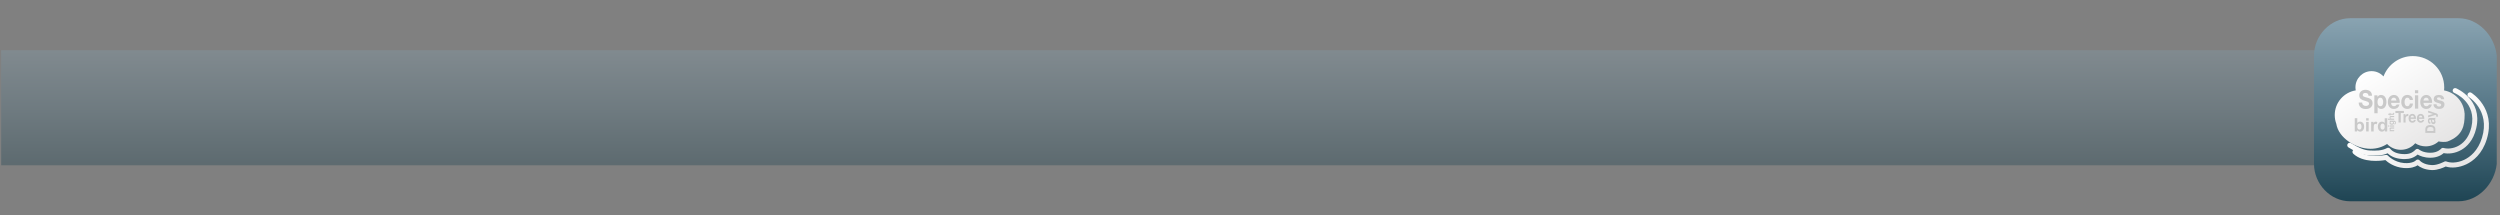 <?xml version="1.0" encoding="utf-8"?>
<!-- Generator: Adobe Illustrator 16.0.0, SVG Export Plug-In . SVG Version: 6.00 Build 0)  -->
<!DOCTYPE svg PUBLIC "-//W3C//DTD SVG 1.1//EN" "http://www.w3.org/Graphics/SVG/1.1/DTD/svg11.dtd">
<svg version="1.1" id="Layer_1" xmlns="http://www.w3.org/2000/svg" xmlns:xlink="http://www.w3.org/1999/xlink" x="0px" y="0px"
	 width="1280.334px" height="110.29px" viewBox="0 0 1280.334 110.29" enable-background="new 0 0 1280.334 110.29"
	 xml:space="preserve">
<rect x="0" y="0" width="1280.334" height="110.29" fill="#808080" stroke="none"/>
<linearGradient id="SVGID_1_" gradientUnits="userSpaceOnUse" x1="594.051" y1="-2756.658" x2="594.051" y2="-2817.818" gradientTransform="matrix(1 0 0 -1 0 -2734.746)">
	<stop  offset="0" style="stop-color:#89A3B1"/>
	<stop  offset="0.539" style="stop-color:#517383"/>
	<stop  offset="1" style="stop-color:#1F4554"/>
</linearGradient>
<rect x="0.603" y="25.712" opacity="0.35" fill="url(#SVGID_1_)" width="1186.896" height="58.938"/>
<g>
	<linearGradient id="SVGID_2_" gradientUnits="userSpaceOnUse" x1="1231.872" y1="9.473" x2="1231.872" y2="102.774">
		<stop  offset="0" style="stop-color:#89A3B1"/>
		<stop  offset="0.539" style="stop-color:#517383"/>
		<stop  offset="1" style="stop-color:#1F4554"/>
	</linearGradient>
	<path fill="url(#SVGID_2_)" d="M1278.668,83.948c-1.091,10.175-9.413,19.13-19.59,19.13h-55.501c-10.174,0-18.5-8.955-18.5-19.13
		V28.447c0-10.175,8.326-19.115,18.5-19.115h55.501c10.177,0,18.499,8.94,19.59,19.115V83.948z"/>
	<g>
		<g>
			<linearGradient id="SVGID_3_" gradientUnits="userSpaceOnUse" x1="1213.7" y1="35.536" x2="1241.349" y2="79.015">
				<stop  offset="0" style="stop-color:#FFFFFF"/>
				<stop  offset="1" style="stop-color:#E6E5E5"/>
			</linearGradient>
			<path fill="url(#SVGID_3_)" d="M1262.216,58.852c0.002-0.281,0.002-0.557,0.002-0.828l-0.035,0.001
				c-0.407-5.889-4.791-10.668-10.484-11.721c0.056-0.498,0.075-1.006,0.075-1.516c0-8.877-7.193-16.068-16.067-16.068
				c-6.89,0-12.746,4.34-15.034,10.436c-1.511-1.661-3.671-2.723-6.096-2.723c-4.571,0-8.274,3.702-8.274,8.275
				c0,0.541,0.055,1.064,0.158,1.577c-6.099,1.005-10.764,6.263-10.764,12.638c0,1.57,0.282,3.074,0.797,4.464
				c1.057,7.099,9.837,12.82,17.571,12.82c3.138,0,6.045-0.912,8.448-2.463c1.726,1.82,4.232,2.976,7.033,2.976
				c2.985,0,5.645-1.312,7.369-3.347c1.525,0.997,3.377,1.587,5.377,1.587c2.57,0,4.896-0.97,6.595-2.537
				c0.892,0.264,3.608,0.41,4.528,0.066c8.205-3.06,8.762-8.742,8.799-13.453c0.002-0.038,0.004-0.075,0.004-0.113
				C1262.218,58.898,1262.216,58.875,1262.216,58.852z"/>
			<g>
				<g>
					<path fill="#C9C9C9" d="M1209.913,53.309c0.103,0.221,0.238,0.398,0.408,0.534c0.168,0.136,0.366,0.237,0.595,0.304
						c0.229,0.064,0.464,0.099,0.708,0.099c0.164,0,0.342-0.016,0.53-0.046c0.19-0.031,0.366-0.091,0.532-0.179
						c0.164-0.088,0.303-0.209,0.412-0.363c0.111-0.153,0.166-0.349,0.166-0.587c0-0.255-0.073-0.461-0.219-0.62
						c-0.145-0.158-0.336-0.29-0.571-0.396c-0.237-0.106-0.505-0.198-0.803-0.277c-0.3-0.079-0.603-0.167-0.909-0.264
						c-0.313-0.088-0.621-0.196-0.92-0.324s-0.566-0.292-0.803-0.494c-0.236-0.203-0.427-0.455-0.572-0.759
						s-0.219-0.671-0.219-1.103c0-0.483,0.093-0.903,0.277-1.26c0.186-0.356,0.427-0.652,0.726-0.891
						c0.3-0.238,0.638-0.414,1.016-0.527c0.377-0.114,0.755-0.171,1.133-0.171c0.439,0,0.862,0.054,1.269,0.164
						c0.404,0.109,0.765,0.288,1.079,0.534c0.315,0.246,0.563,0.56,0.75,0.943c0.185,0.384,0.277,0.847,0.277,1.393h-1.793
						c-0.017-0.281-0.07-0.516-0.159-0.7c-0.092-0.185-0.212-0.329-0.361-0.435s-0.321-0.181-0.513-0.225
						c-0.193-0.043-0.404-0.066-0.632-0.066c-0.149,0-0.299,0.019-0.448,0.053c-0.149,0.035-0.285,0.098-0.407,0.185
						c-0.122,0.088-0.223,0.198-0.301,0.331c-0.078,0.132-0.117,0.299-0.117,0.501c0,0.185,0.029,0.335,0.094,0.449
						c0.062,0.113,0.187,0.219,0.371,0.316c0.185,0.097,0.441,0.193,0.768,0.29c0.325,0.098,0.753,0.22,1.28,0.369
						c0.157,0.035,0.376,0.1,0.654,0.192c0.279,0.093,0.557,0.239,0.832,0.441s0.514,0.473,0.714,0.811
						c0.201,0.34,0.301,0.773,0.301,1.301c0,0.432-0.075,0.832-0.224,1.201c-0.149,0.37-0.372,0.688-0.666,0.957
						c-0.296,0.269-0.661,0.477-1.099,0.626c-0.436,0.149-0.942,0.225-1.516,0.225c-0.464,0-0.915-0.063-1.351-0.191
						c-0.437-0.127-0.821-0.327-1.157-0.601c-0.334-0.272-0.6-0.62-0.797-1.043c-0.196-0.422-0.291-0.923-0.282-1.504h1.793
						C1209.76,52.82,1209.812,53.088,1209.913,53.309z"/>
					<path fill="#C9C9C9" d="M1217.571,48.809v0.87h0.022c0.205-0.368,0.465-0.638,0.779-0.805c0.315-0.167,0.661-0.25,1.039-0.25
						c0.479,0,0.893,0.101,1.238,0.303c0.347,0.203,0.634,0.471,0.861,0.806c0.229,0.334,0.397,0.724,0.508,1.167
						c0.109,0.444,0.165,0.909,0.165,1.393c0,0.458-0.056,0.896-0.165,1.32c-0.11,0.422-0.276,0.796-0.502,1.121
						c-0.224,0.325-0.503,0.585-0.837,0.779c-0.336,0.192-0.727,0.29-1.174,0.29c-0.379,0-0.727-0.086-1.045-0.259
						c-0.318-0.171-0.579-0.423-0.785-0.758h-0.023v3.233h-1.676v-9.211H1217.571z M1219.748,54.219
						c0.186-0.123,0.335-0.283,0.447-0.482c0.115-0.197,0.196-0.428,0.243-0.692c0.048-0.264,0.07-0.532,0.07-0.805
						s-0.025-0.541-0.076-0.805s-0.136-0.499-0.254-0.706c-0.117-0.207-0.269-0.374-0.455-0.502c-0.184-0.128-0.409-0.19-0.677-0.19
						c-0.277,0-0.507,0.062-0.69,0.19c-0.187,0.128-0.335,0.293-0.448,0.495c-0.115,0.202-0.196,0.435-0.243,0.7
						c-0.047,0.263-0.071,0.536-0.071,0.817c0,0.272,0.026,0.541,0.077,0.805c0.052,0.265,0.134,0.495,0.249,0.692
						c0.114,0.199,0.265,0.359,0.453,0.482c0.188,0.124,0.417,0.186,0.686,0.186C1219.332,54.404,1219.563,54.343,1219.748,54.219z"
						/>
					<path fill="#C9C9C9" d="M1224.981,53.994c0.252,0.273,0.613,0.41,1.084,0.41c0.34,0,0.631-0.095,0.875-0.284
						c0.243-0.189,0.393-0.39,0.448-0.602h1.475c-0.235,0.819-0.598,1.404-1.086,1.756c-0.487,0.353-1.077,0.528-1.77,0.528
						c-0.479,0-0.913-0.086-1.298-0.259c-0.386-0.171-0.712-0.415-0.979-0.731s-0.474-0.695-0.62-1.134
						c-0.145-0.44-0.217-0.925-0.217-1.453c0-0.51,0.074-0.984,0.224-1.425c0.149-0.439,0.362-0.819,0.638-1.142
						c0.274-0.32,0.603-0.574,0.984-0.759s0.805-0.276,1.269-0.276c0.52,0,0.972,0.112,1.356,0.336
						c0.387,0.225,0.703,0.526,0.951,0.904c0.247,0.378,0.427,0.81,0.537,1.292c0.109,0.485,0.148,0.991,0.117,1.52h-4.401
						C1224.592,53.281,1224.729,53.723,1224.981,53.994z M1226.874,50.404c-0.2-0.245-0.504-0.368-0.913-0.368
						c-0.268,0-0.49,0.05-0.667,0.151c-0.177,0.101-0.318,0.227-0.425,0.375c-0.105,0.15-0.181,0.309-0.225,0.477
						c-0.042,0.167-0.067,0.316-0.076,0.448h2.726C1227.216,51.012,1227.075,50.652,1226.874,50.404z"/>
					<path fill="#C9C9C9" d="M1232.876,50.036c-0.268,0-0.493,0.067-0.673,0.204c-0.182,0.136-0.328,0.312-0.442,0.527
						c-0.115,0.217-0.195,0.454-0.243,0.713c-0.046,0.261-0.069,0.517-0.069,0.771c0,0.247,0.023,0.498,0.069,0.752
						c0.048,0.256,0.125,0.486,0.231,0.693c0.105,0.207,0.249,0.376,0.43,0.509c0.181,0.132,0.401,0.198,0.66,0.198
						c0.402,0,0.711-0.127,0.927-0.377c0.218-0.251,0.353-0.587,0.407-1.01h1.617c-0.11,0.906-0.426,1.597-0.943,2.072
						c-0.521,0.476-1.185,0.713-1.995,0.713c-0.456,0-0.876-0.086-1.257-0.259c-0.382-0.171-0.706-0.409-0.974-0.719
						c-0.267-0.307-0.477-0.675-0.626-1.102s-0.224-0.896-0.224-1.405c0-0.527,0.069-1.019,0.207-1.472s0.34-0.844,0.608-1.175
						c0.267-0.329,0.593-0.587,0.979-0.771s0.826-0.276,1.322-0.276c0.36,0,0.709,0.052,1.044,0.158
						c0.335,0.104,0.633,0.266,0.896,0.481s0.479,0.483,0.643,0.806c0.166,0.32,0.261,0.7,0.284,1.141h-1.641
						C1234.005,50.427,1233.592,50.036,1232.876,50.036z"/>
					<path fill="#C9C9C9" d="M1236.78,47.753v-1.544h1.676v1.544H1236.78z M1238.456,48.809v6.822h-1.676v-6.822H1238.456z"/>
					<path fill="#C9C9C9" d="M1241.571,53.994c0.253,0.273,0.615,0.41,1.086,0.41c0.338,0,0.63-0.095,0.873-0.284
						c0.244-0.189,0.394-0.39,0.449-0.602h1.475c-0.236,0.819-0.599,1.404-1.086,1.756c-0.488,0.353-1.078,0.528-1.771,0.528
						c-0.479,0-0.911-0.086-1.297-0.259c-0.387-0.171-0.714-0.415-0.979-0.731c-0.269-0.316-0.475-0.695-0.619-1.134
						c-0.146-0.44-0.219-0.925-0.219-1.453c0-0.51,0.074-0.984,0.224-1.425c0.149-0.439,0.362-0.819,0.637-1.142
						c0.276-0.32,0.604-0.574,0.985-0.759c0.382-0.185,0.806-0.276,1.269-0.276c0.52,0,0.972,0.112,1.358,0.336
						c0.385,0.225,0.702,0.526,0.949,0.904s0.427,0.81,0.536,1.292c0.11,0.485,0.149,0.991,0.119,1.52h-4.402
						C1241.182,53.281,1241.319,53.723,1241.571,53.994z M1243.466,50.404c-0.201-0.245-0.506-0.368-0.914-0.368
						c-0.268,0-0.49,0.05-0.667,0.151c-0.178,0.101-0.318,0.227-0.425,0.375c-0.106,0.15-0.182,0.309-0.224,0.477
						c-0.045,0.167-0.069,0.316-0.078,0.448h2.727C1243.807,51.012,1243.667,50.652,1243.466,50.404z"/>
					<path fill="#C9C9C9" d="M1247.961,53.936c0.074,0.145,0.171,0.264,0.29,0.356c0.117,0.092,0.254,0.16,0.406,0.204
						c0.154,0.044,0.313,0.066,0.479,0.066c0.117,0,0.241-0.016,0.371-0.048c0.13-0.029,0.248-0.077,0.354-0.144
						c0.106-0.066,0.195-0.154,0.267-0.265c0.069-0.109,0.105-0.248,0.105-0.416c0-0.281-0.167-0.492-0.501-0.633
						c-0.335-0.141-0.802-0.28-1.399-0.422c-0.243-0.062-0.481-0.135-0.714-0.219c-0.23-0.083-0.438-0.193-0.619-0.329
						c-0.181-0.136-0.326-0.309-0.436-0.515c-0.111-0.208-0.166-0.46-0.166-0.759c0-0.439,0.077-0.801,0.231-1.082
						c0.152-0.282,0.354-0.504,0.607-0.668c0.251-0.162,0.534-0.276,0.849-0.342c0.315-0.066,0.637-0.099,0.968-0.099
						c0.33,0,0.651,0.034,0.962,0.105c0.312,0.069,0.588,0.189,0.832,0.355c0.243,0.167,0.445,0.39,0.607,0.667
						c0.16,0.276,0.258,0.627,0.289,1.049h-1.594c-0.022-0.36-0.145-0.604-0.365-0.731s-0.48-0.192-0.778-0.192
						c-0.095,0-0.197,0.006-0.308,0.02c-0.109,0.014-0.21,0.042-0.3,0.086c-0.092,0.044-0.168,0.108-0.23,0.191
						c-0.063,0.085-0.095,0.195-0.095,0.337c0,0.168,0.055,0.304,0.165,0.409s0.254,0.191,0.431,0.257
						c0.177,0.066,0.379,0.126,0.607,0.179s0.46,0.109,0.697,0.171c0.243,0.062,0.48,0.137,0.713,0.225s0.438,0.205,0.62,0.351
						c0.182,0.145,0.326,0.325,0.437,0.541s0.165,0.48,0.165,0.798c0,0.448-0.081,0.825-0.243,1.128
						c-0.16,0.304-0.37,0.548-0.631,0.732c-0.259,0.185-0.556,0.314-0.89,0.39c-0.335,0.075-0.676,0.112-1.021,0.112
						c-0.354,0-0.7-0.039-1.038-0.119c-0.339-0.079-0.64-0.211-0.902-0.396c-0.265-0.186-0.48-0.43-0.648-0.733
						c-0.17-0.303-0.263-0.684-0.279-1.141h1.594C1247.849,53.616,1247.886,53.789,1247.961,53.936z"/>
				</g>
				<g>
					<path fill="#C9C9C9" d="M1226.76,57.9v-1.096h4.348V57.9h-1.591v4.837h-1.166V57.9H1226.76z"/>
					<path fill="#C9C9C9" d="M1231.924,58.44v0.798h0.015c0.05-0.133,0.117-0.256,0.2-0.37c0.085-0.113,0.181-0.209,0.291-0.291
						c0.107-0.079,0.225-0.142,0.349-0.187c0.124-0.044,0.253-0.065,0.387-0.065c0.069,0,0.146,0.013,0.23,0.04v1.098
						c-0.05-0.012-0.109-0.021-0.178-0.029c-0.071-0.008-0.137-0.013-0.201-0.013c-0.193,0-0.356,0.037-0.491,0.107
						c-0.134,0.073-0.24,0.171-0.322,0.296c-0.083,0.125-0.141,0.271-0.176,0.437c-0.034,0.166-0.052,0.347-0.052,0.54v1.937h-1.056
						V58.44H1231.924z"/>
					<path fill="#C9C9C9" d="M1234.807,61.706c0.159,0.172,0.387,0.258,0.684,0.258c0.213,0,0.396-0.06,0.551-0.179
						c0.152-0.119,0.246-0.244,0.281-0.378h0.929c-0.148,0.516-0.376,0.884-0.683,1.104c-0.308,0.223-0.679,0.333-1.114,0.333
						c-0.303,0-0.575-0.054-0.818-0.162c-0.242-0.107-0.448-0.261-0.617-0.461c-0.168-0.199-0.299-0.437-0.389-0.714
						c-0.093-0.277-0.138-0.582-0.138-0.915c0-0.321,0.046-0.62,0.141-0.896c0.095-0.277,0.229-0.517,0.401-0.719
						s0.381-0.362,0.62-0.479c0.24-0.116,0.507-0.174,0.8-0.174c0.325,0,0.611,0.069,0.855,0.211
						c0.241,0.142,0.44,0.331,0.597,0.569c0.156,0.239,0.268,0.51,0.338,0.814c0.068,0.305,0.095,0.623,0.074,0.955h-2.771
						C1234.561,61.259,1234.649,61.535,1234.807,61.706z M1236,59.445c-0.128-0.154-0.318-0.232-0.576-0.232
						c-0.169,0-0.309,0.033-0.42,0.097s-0.2,0.142-0.267,0.236c-0.068,0.094-0.115,0.193-0.142,0.299
						c-0.028,0.106-0.044,0.2-0.048,0.283h1.715C1236.215,59.829,1236.126,59.602,1236,59.445z"/>
					<path fill="#C9C9C9" d="M1239.071,61.706c0.159,0.172,0.387,0.258,0.685,0.258c0.212,0,0.396-0.06,0.549-0.179
						c0.155-0.119,0.248-0.244,0.282-0.378h0.93c-0.149,0.516-0.377,0.884-0.684,1.104c-0.307,0.223-0.679,0.333-1.114,0.333
						c-0.304,0-0.576-0.054-0.818-0.162c-0.242-0.107-0.448-0.261-0.616-0.461c-0.168-0.199-0.299-0.437-0.39-0.714
						c-0.093-0.277-0.138-0.582-0.138-0.915c0-0.321,0.047-0.62,0.141-0.896c0.095-0.277,0.228-0.517,0.401-0.719
						s0.38-0.362,0.62-0.479s0.506-0.174,0.8-0.174c0.326,0,0.611,0.069,0.854,0.211s0.443,0.331,0.6,0.569
						c0.155,0.239,0.267,0.51,0.337,0.814c0.069,0.305,0.095,0.623,0.074,0.955h-2.772
						C1238.827,61.259,1238.914,61.535,1239.071,61.706z M1240.265,59.445c-0.126-0.154-0.318-0.232-0.576-0.232
						c-0.169,0-0.309,0.033-0.419,0.097c-0.112,0.063-0.201,0.142-0.268,0.236c-0.066,0.094-0.114,0.193-0.142,0.299
						c-0.027,0.106-0.045,0.2-0.05,0.283h1.717C1240.479,59.829,1240.391,59.602,1240.265,59.445z"/>
				</g>
				<g>
					<path fill="#C9C9C9" d="M1242.1,66.102c0-0.296,0.052-0.571,0.158-0.826c0.105-0.256,0.264-0.478,0.475-0.663
						c0.212-0.187,0.475-0.333,0.792-0.438c0.316-0.105,0.688-0.158,1.116-0.158c0.374,0,0.719,0.043,1.035,0.129
						c0.317,0.087,0.591,0.216,0.821,0.389c0.231,0.174,0.41,0.392,0.543,0.65c0.132,0.26,0.198,0.565,0.198,0.917v1.982h-5.139
						V66.102z M1246.288,66.173c0-0.146-0.026-0.287-0.079-0.425c-0.054-0.138-0.141-0.26-0.263-0.367
						c-0.123-0.107-0.28-0.192-0.479-0.258c-0.197-0.063-0.438-0.096-0.72-0.096c-0.259,0-0.493,0.023-0.701,0.067
						c-0.21,0.045-0.389,0.119-0.537,0.222c-0.148,0.104-0.262,0.24-0.343,0.41c-0.078,0.169-0.117,0.378-0.117,0.626v0.722h3.238
						V66.173z"/>
					<path fill="#C9C9C9" d="M1244.063,63.29c-0.157-0.095-0.284-0.215-0.381-0.361c-0.097-0.146-0.163-0.309-0.205-0.491
						c-0.04-0.183-0.062-0.367-0.062-0.552c0-0.167,0.015-0.337,0.04-0.508s0.078-0.327,0.154-0.47
						c0.077-0.142,0.185-0.257,0.321-0.347c0.136-0.091,0.318-0.137,0.542-0.137h1.936c0.17,0,0.331-0.008,0.483-0.024
						c0.154-0.018,0.269-0.047,0.346-0.091v0.927c-0.058,0.018-0.116,0.031-0.177,0.042c-0.06,0.011-0.121,0.019-0.183,0.022
						c0.168,0.146,0.284,0.318,0.353,0.516c0.067,0.197,0.101,0.398,0.101,0.604c0,0.159-0.021,0.307-0.064,0.444
						c-0.044,0.138-0.111,0.257-0.202,0.36s-0.206,0.183-0.346,0.241c-0.14,0.058-0.305,0.086-0.496,0.086
						c-0.212,0-0.385-0.033-0.523-0.1c-0.136-0.066-0.244-0.15-0.326-0.257c-0.082-0.104-0.144-0.226-0.184-0.36
						s-0.072-0.271-0.098-0.408c-0.023-0.139-0.042-0.272-0.057-0.406c-0.015-0.133-0.036-0.251-0.065-0.354
						c-0.028-0.104-0.07-0.185-0.126-0.245c-0.056-0.06-0.135-0.088-0.24-0.083c-0.111,0-0.197,0.016-0.263,0.048
						s-0.115,0.075-0.151,0.13c-0.035,0.053-0.061,0.114-0.072,0.186c-0.012,0.072-0.018,0.146-0.018,0.229
						c0,0.181,0.043,0.321,0.129,0.424c0.087,0.104,0.23,0.165,0.432,0.182v0.913C1244.422,63.438,1244.223,63.384,1244.063,63.29z
						 M1245.507,61.484c0.022,0.059,0.039,0.12,0.055,0.186c0.015,0.067,0.026,0.138,0.036,0.21c0.009,0.073,0.021,0.146,0.036,0.22
						c0.014,0.068,0.033,0.135,0.057,0.202c0.025,0.067,0.057,0.125,0.098,0.174c0.04,0.05,0.093,0.089,0.155,0.119
						c0.062,0.03,0.141,0.045,0.237,0.045c0.091,0,0.167-0.015,0.229-0.045c0.063-0.03,0.112-0.071,0.148-0.122
						c0.036-0.052,0.062-0.111,0.076-0.181s0.021-0.139,0.021-0.212c0-0.181-0.034-0.32-0.102-0.419
						c-0.066-0.099-0.147-0.172-0.24-0.218c-0.094-0.049-0.188-0.077-0.284-0.088s-0.173-0.016-0.23-0.016h-0.381
						C1245.456,61.378,1245.485,61.427,1245.507,61.484z"/>
					<path fill="#C9C9C9" d="M1248.347,58.488c0.13,0.177,0.194,0.421,0.194,0.734c0,0.095-0.003,0.187-0.012,0.279
						c-0.007,0.093-0.015,0.187-0.024,0.28h-0.842c0.01-0.086,0.019-0.174,0.028-0.264c0.01-0.091,0.013-0.181,0.008-0.271
						c-0.015-0.119-0.067-0.209-0.159-0.268c-0.091-0.058-0.191-0.087-0.302-0.087c-0.082,0-0.159,0.013-0.231,0.039l-3.489,1.165
						v-0.972l2.548-0.754V58.36l-2.548-0.728v-0.946l4.182,1.391C1248.002,58.176,1248.218,58.312,1248.347,58.488z"/>
				</g>
				<g>
					<path fill="#C9C9C9" d="M1223.812,66.684h0.325v-0.012c-0.135-0.073-0.234-0.166-0.296-0.281
						c-0.061-0.115-0.092-0.233-0.092-0.354c0-0.152,0.023-0.278,0.07-0.376c0.047-0.099,0.11-0.175,0.193-0.231
						s0.183-0.096,0.302-0.119c0.118-0.022,0.249-0.033,0.393-0.033h1.431v0.571h-1.313c-0.191,0-0.335,0.026-0.43,0.079
						c-0.094,0.055-0.142,0.149-0.142,0.286c0,0.155,0.052,0.269,0.155,0.338c0.104,0.07,0.274,0.105,0.511,0.105h1.219v0.57h-2.326
						V66.684z"/>
					<path fill="#C9C9C9" d="M1223.453,64.825h-0.528v-0.571h0.528V64.825z M1223.812,64.254h2.326v0.571h-2.326V64.254z"/>
					<path fill="#C9C9C9" d="M1226.309,61.839c0.12,0.022,0.232,0.072,0.335,0.146c0.104,0.075,0.191,0.184,0.264,0.326
						s0.107,0.333,0.107,0.57c0,0.104-0.014,0.207-0.042,0.312s-0.073,0.202-0.133,0.289c-0.06,0.088-0.138,0.161-0.231,0.218
						c-0.096,0.058-0.208,0.091-0.34,0.1v-0.568c0.119-0.026,0.202-0.079,0.249-0.156c0.046-0.078,0.069-0.168,0.069-0.271
						c0-0.161-0.054-0.278-0.161-0.351c-0.109-0.075-0.243-0.11-0.409-0.107h-0.306v0.008c0.122,0.062,0.213,0.15,0.272,0.264
						c0.058,0.114,0.087,0.233,0.087,0.36c0,0.155-0.031,0.29-0.093,0.401c-0.061,0.113-0.145,0.205-0.25,0.278
						c-0.107,0.072-0.232,0.125-0.375,0.158c-0.143,0.034-0.293,0.05-0.452,0.05c-0.151,0-0.295-0.019-0.434-0.057
						c-0.139-0.04-0.263-0.097-0.369-0.173c-0.106-0.073-0.191-0.168-0.254-0.279c-0.063-0.111-0.095-0.239-0.095-0.383
						c0-0.138,0.029-0.258,0.086-0.36c0.057-0.104,0.152-0.189,0.287-0.26v-0.008h-0.311v-0.543h2.178
						C1226.083,61.805,1226.188,61.816,1226.309,61.839z M1225.534,62.621c-0.034-0.061-0.082-0.113-0.144-0.152
						c-0.061-0.041-0.127-0.07-0.204-0.091s-0.156-0.03-0.241-0.03c-0.097,0-0.187,0.008-0.272,0.023
						c-0.084,0.017-0.161,0.044-0.228,0.081c-0.065,0.037-0.117,0.087-0.155,0.148c-0.04,0.062-0.061,0.14-0.061,0.233
						c0,0.081,0.02,0.149,0.055,0.208c0.035,0.058,0.085,0.105,0.146,0.144c0.062,0.04,0.133,0.067,0.211,0.085
						c0.08,0.019,0.163,0.026,0.251,0.026c0.083,0,0.166-0.008,0.249-0.021c0.083-0.017,0.157-0.041,0.223-0.077
						s0.121-0.084,0.162-0.143s0.062-0.132,0.062-0.222C1225.589,62.754,1225.571,62.683,1225.534,62.621z"/>
					<path fill="#C9C9C9" d="M1222.925,60.775h1.212v-0.014c-0.135-0.071-0.234-0.164-0.296-0.276
						c-0.061-0.113-0.092-0.223-0.092-0.331c0-0.151,0.023-0.277,0.07-0.375s0.11-0.175,0.193-0.231s0.183-0.097,0.302-0.119
						c0.118-0.021,0.249-0.033,0.393-0.033h1.431v0.571h-1.313c-0.191,0-0.335,0.026-0.43,0.08
						c-0.094,0.054-0.142,0.149-0.142,0.285c0,0.155,0.052,0.268,0.155,0.339c0.104,0.069,0.274,0.104,0.511,0.104h1.219v0.57
						h-3.213V60.775z"/>
					<path fill="#C9C9C9" d="M1223.812,57.818h0.428v0.419h1.151c0.109,0,0.181-0.017,0.216-0.049
						c0.036-0.032,0.055-0.096,0.055-0.193c0-0.032-0.002-0.062-0.005-0.093c-0.004-0.029-0.007-0.057-0.014-0.084h0.495
						c0.01,0.049,0.015,0.102,0.018,0.161c0.004,0.059,0.005,0.116,0.005,0.173c0,0.089-0.007,0.173-0.02,0.252
						c-0.014,0.078-0.04,0.148-0.08,0.208c-0.039,0.062-0.094,0.109-0.166,0.143c-0.072,0.036-0.166,0.053-0.282,0.053h-1.373v0.346
						h-0.428v-0.346h-0.697v-0.57h0.697V57.818z"/>
				</g>
				<g>
					<path fill="#C9C9C9" d="M1205.955,67.314v-6.763h1.296v2.435c0.399-0.454,0.874-0.682,1.422-0.682
						c0.596,0,1.089,0.216,1.479,0.647c0.391,0.433,0.586,1.053,0.586,1.86c0,0.837-0.199,1.481-0.597,1.934
						c-0.398,0.452-0.883,0.679-1.452,0.679c-0.279,0-0.555-0.07-0.828-0.21c-0.271-0.141-0.506-0.348-0.703-0.62v0.72H1205.955z
						 M1207.242,64.758c0,0.509,0.08,0.884,0.239,1.126c0.224,0.344,0.522,0.517,0.896,0.517c0.285,0,0.529-0.121,0.73-0.367
						c0.201-0.244,0.302-0.629,0.302-1.155c0-0.56-0.101-0.963-0.304-1.21c-0.204-0.248-0.463-0.372-0.78-0.372
						c-0.311,0-0.568,0.121-0.774,0.362C1207.345,63.9,1207.242,64.267,1207.242,64.758z"/>
					<path fill="#C9C9C9" d="M1211.78,61.751v-1.199h1.297v1.199H1211.78z M1211.78,67.314v-4.898h1.297v4.898H1211.78z"/>
					<path fill="#C9C9C9" d="M1215.646,67.314h-1.295v-4.898h1.202v0.695c0.207-0.329,0.392-0.545,0.557-0.65
						s0.352-0.156,0.562-0.156c0.295,0,0.58,0.081,0.853,0.244l-0.401,1.13c-0.219-0.142-0.421-0.212-0.608-0.212
						c-0.182,0-0.336,0.05-0.462,0.15c-0.126,0.1-0.225,0.28-0.298,0.542c-0.072,0.261-0.108,0.809-0.108,1.642V67.314z"/>
					<path fill="#C9C9C9" d="M1222.574,67.314h-1.204v-0.72c-0.2,0.279-0.436,0.487-0.708,0.624s-0.546,0.206-0.823,0.206
						c-0.562,0-1.045-0.227-1.446-0.681c-0.401-0.453-0.603-1.086-0.603-1.898c0-0.83,0.196-1.461,0.587-1.894
						c0.391-0.432,0.884-0.647,1.479-0.647c0.549,0,1.021,0.228,1.422,0.682v-2.435h1.296V67.314z M1219.115,64.758
						c0,0.523,0.072,0.902,0.216,1.135c0.21,0.338,0.501,0.508,0.877,0.508c0.298,0,0.552-0.127,0.762-0.381
						c0.209-0.254,0.313-0.633,0.313-1.137c0-0.562-0.102-0.968-0.306-1.215c-0.202-0.248-0.462-0.372-0.778-0.372
						c-0.308,0-0.566,0.122-0.774,0.366C1219.218,63.907,1219.115,64.272,1219.115,64.758z"/>
				</g>
			</g>
		</g>
		
			<linearGradient id="SVGID_4_" gradientUnits="userSpaceOnUse" x1="1312.367" y1="73.693" x2="1329.024" y2="99.887" gradientTransform="matrix(0.998 0.061 -0.061 0.998 -74.599 -95.537)">
			<stop  offset="0" style="stop-color:#FFFFFF"/>
			<stop  offset="1" style="stop-color:#E6E5E5"/>
		</linearGradient>
		<path fill="url(#SVGID_4_)" d="M1231.456,81.475c-0.345,0-0.7-0.011-1.066-0.033c-3.265-0.199-5.765-1.162-7.607-2.938
			c-2.889,1.285-6.224,1.301-9.434,1.104c-3.632-0.22-6.877-1.811-10.632-4.13c-0.6-0.371-0.785-1.156-0.415-1.755
			c0.372-0.6,1.158-0.783,1.755-0.415c3.428,2.118,6.346,3.566,9.447,3.755c3.156,0.189,6.425,0.175,8.934-1.236
			c0.533-0.301,1.207-0.178,1.603,0.292c1.438,1.714,3.504,2.597,6.504,2.779c2.975,0.184,4.807-0.453,6.538-2.26
			c0.474-0.496,1.256-0.526,1.768-0.07c0.071,0.061,1.99,1.667,5.841,1.667c0,0,0.002,0,0.004,0c3.726,0,5.405-1.998,5.422-2.018
			c0.321-0.408,0.861-0.577,1.355-0.435c1.766,0.51,4.896,0.48,7.911-1.286c3.124-1.831,5.304-5.077,6.303-9.388
			c2.916-12.584-8.314-17.349-8.794-17.545c-0.65-0.267-0.964-1.011-0.698-1.661c0.266-0.652,1.007-0.966,1.659-0.7
			c0.138,0.055,13.73,5.751,10.316,20.482c-1.468,6.328-4.887,9.481-7.497,11.011c-3.339,1.958-6.784,2.188-9.159,1.718
			c-0.987,0.877-3.201,2.371-6.818,2.371c-0.002,0-0.002,0-0.005,0c-3.191,0-5.387-0.948-6.553-1.632
			C1236.298,80.751,1234.213,81.475,1231.456,81.475z"/>
		
			<linearGradient id="SVGID_5_" gradientUnits="userSpaceOnUse" x1="1448.625" y1="100.71" x2="1466.486" y2="128.797" gradientTransform="matrix(0.987 0.163 -0.163 0.987 -177.102 -275.835)">
			<stop  offset="0" style="stop-color:#FFFFFF"/>
			<stop  offset="1" style="stop-color:#E6E5E5"/>
		</linearGradient>
		<path fill="url(#SVGID_5_)" d="M1245.746,87.101c-0.126,0-0.251-0.003-0.377-0.008c-3.765-0.161-6.062-1.502-7.225-2.443
			c-1.181,0.76-3.428,1.679-7.135,1.39c-4.894-0.389-8.162-2.937-9.382-4.059c-2.544,0.433-11.366,1.506-16.459-3.278
			c-0.514-0.482-0.539-1.289-0.058-1.803c0.483-0.514,1.29-0.538,1.802-0.057c4.908,4.606,14.765,2.537,14.864,2.516
			c0.445-0.1,0.913,0.054,1.219,0.395c0.027,0.03,3.092,3.337,8.216,3.744c4.396,0.354,5.988-1.313,6.053-1.385
			c0.257-0.276,0.639-0.441,1.009-0.417c0.376,0.018,0.735,0.192,0.963,0.494c0.062,0.076,1.776,2.165,6.242,2.355
			c2.862,0.123,6.312-1.758,6.346-1.776c0.337-0.187,0.742-0.214,1.102-0.068c1.804,0.73,5.261,0.947,9.061-0.854
			c3.016-1.431,7.049-4.55,9.127-11.283c4.334-14.04-6.7-20.828-6.812-20.896c-0.604-0.361-0.802-1.144-0.439-1.748
			c0.36-0.605,1.146-0.801,1.748-0.439c0.129,0.077,12.858,7.904,7.941,23.835c-2.353,7.62-6.993,11.186-10.473,12.835
			c-3.569,1.693-7.543,2.104-10.543,1.121C1251.376,85.846,1248.521,87.101,1245.746,87.101z"/>
	</g>
</g>
</svg>
